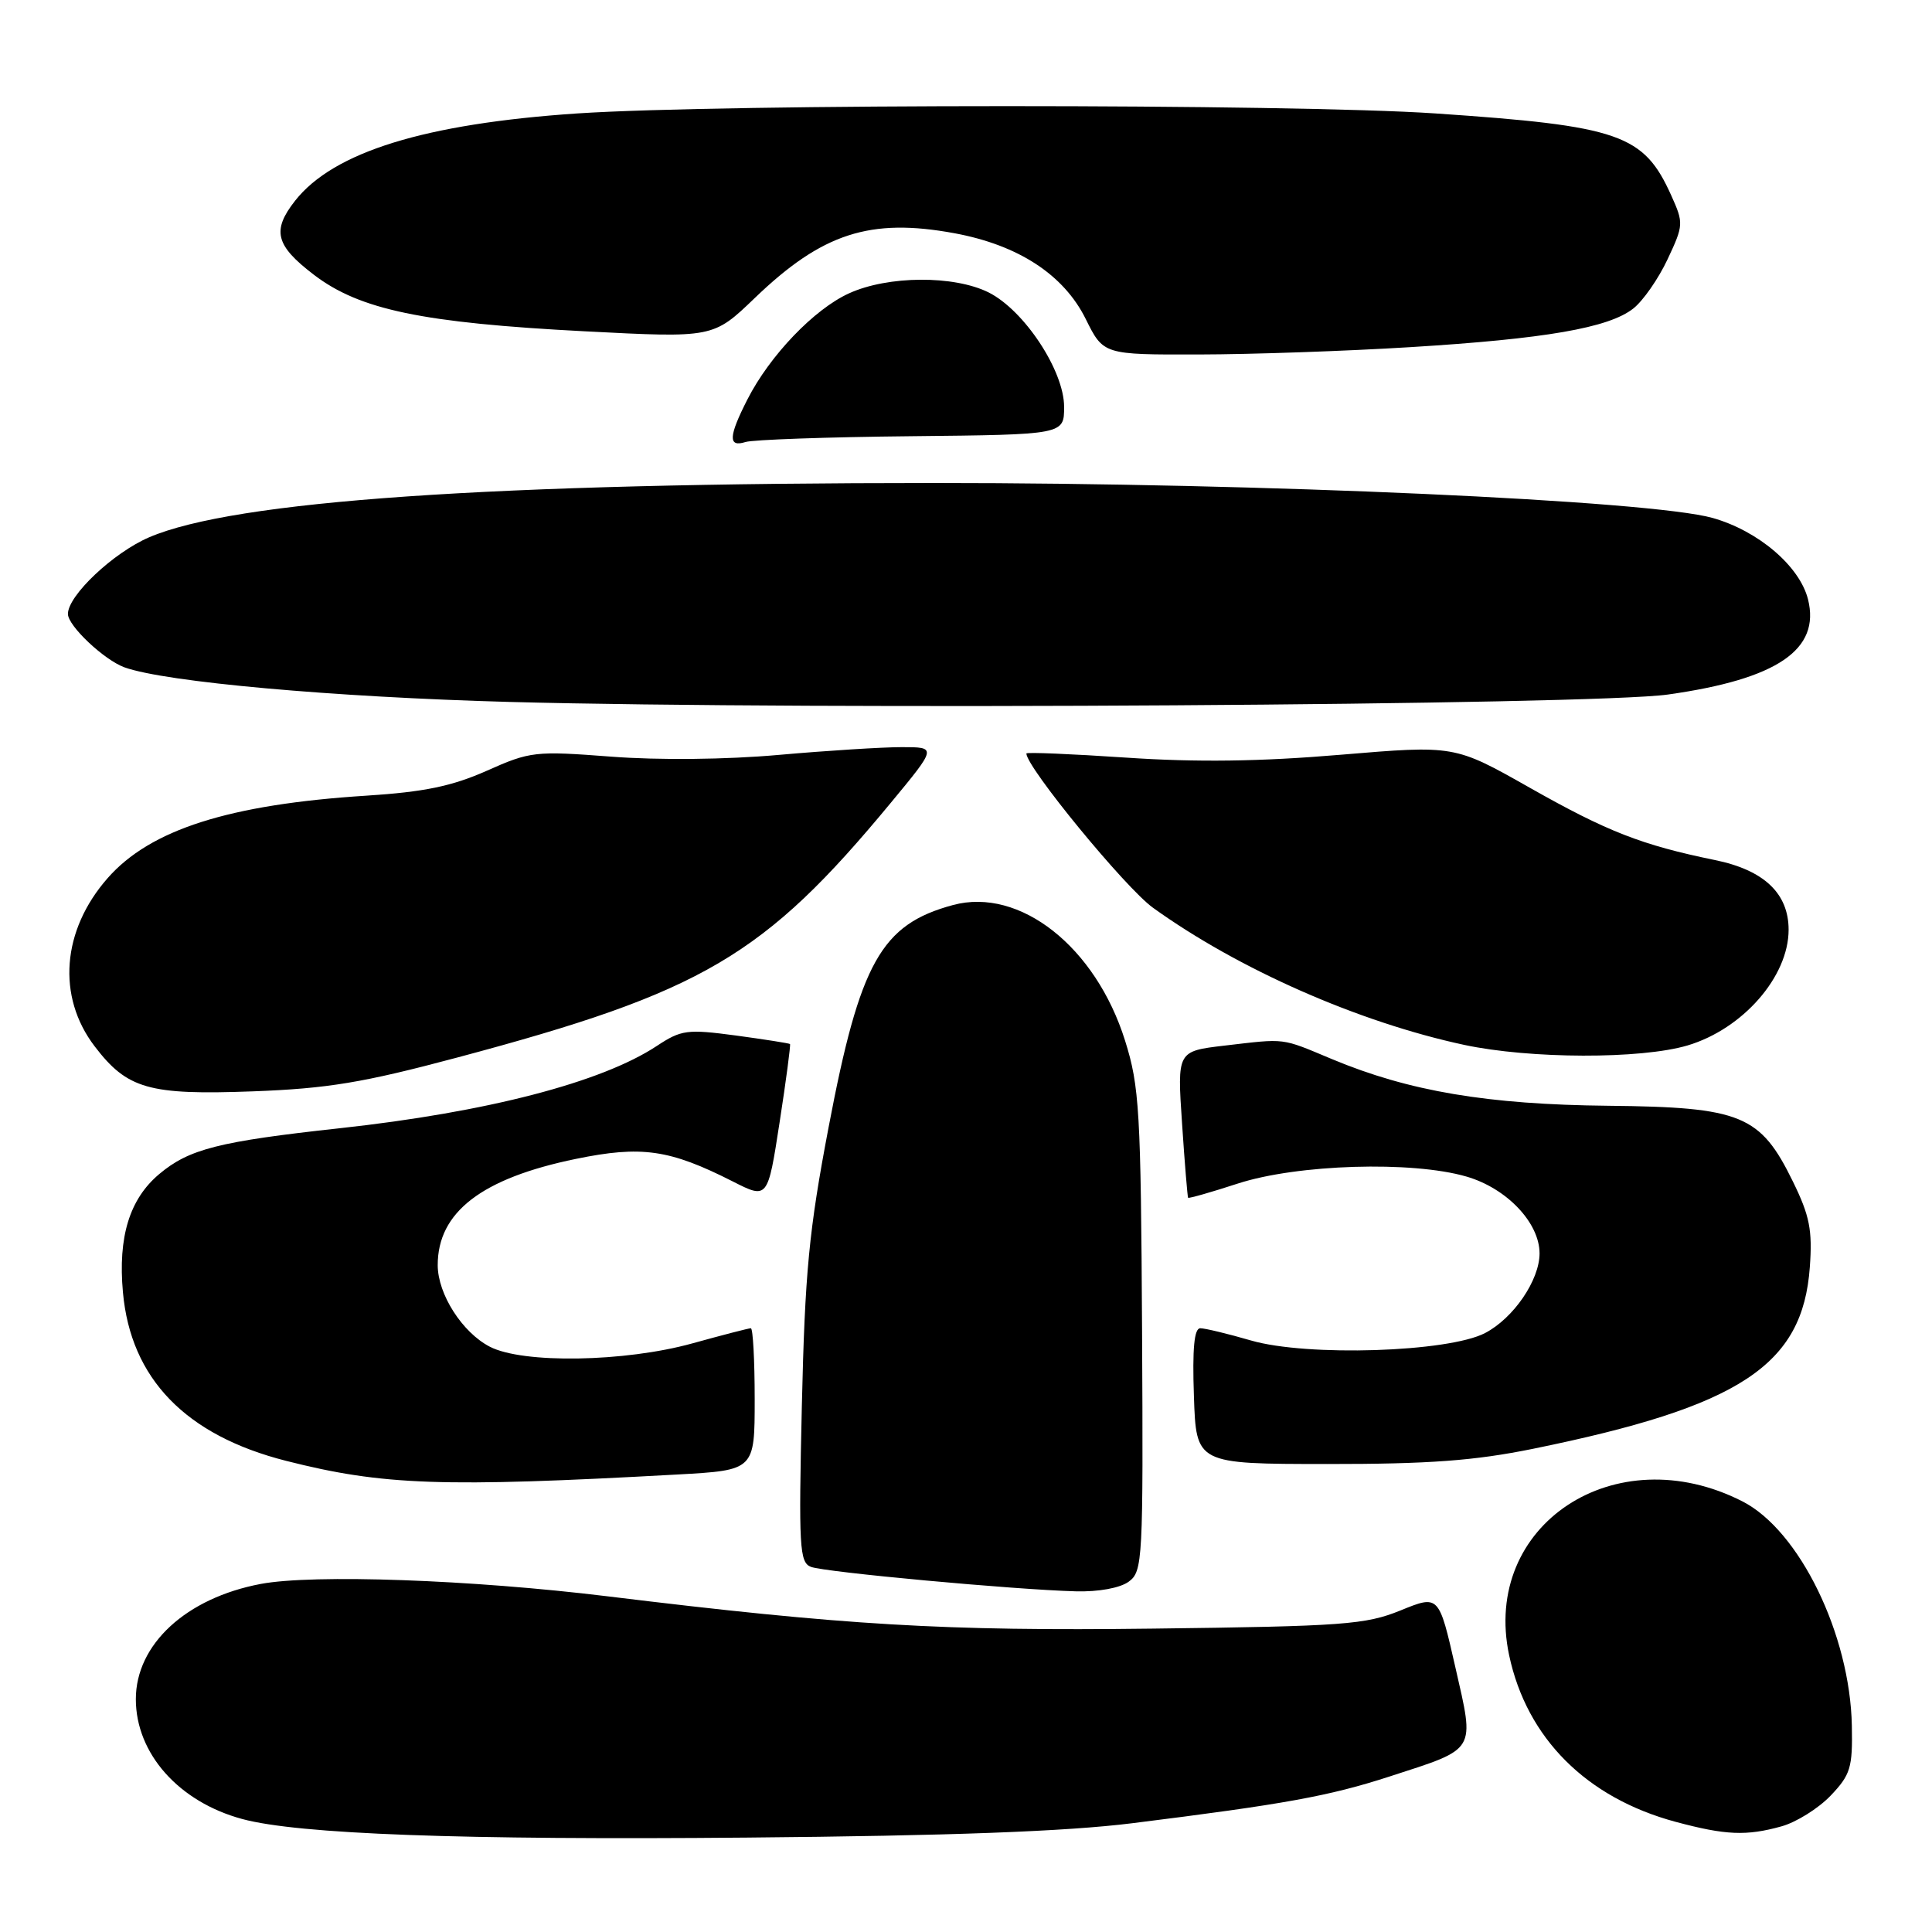 <?xml version="1.0" encoding="UTF-8" standalone="no"?>
<!DOCTYPE svg PUBLIC "-//W3C//DTD SVG 1.1//EN" "http://www.w3.org/Graphics/SVG/1.1/DTD/svg11.dtd" >
<svg xmlns="http://www.w3.org/2000/svg" xmlns:xlink="http://www.w3.org/1999/xlink" version="1.1" viewBox="0 0 256 256">
 <g >
 <path fill="currentColor"
d=" M 150.00 241.59 C 170.17 239.07 176.06 238.01 184.11 235.40 C 195.78 231.61 195.41 232.22 192.84 220.91 C 190.66 211.32 190.66 211.32 185.58 213.39 C 180.95 215.27 178.03 215.49 152.77 215.80 C 125.04 216.14 111.99 215.37 80.50 211.52 C 62.44 209.31 41.51 208.57 34.55 209.88 C 24.65 211.75 18.00 217.89 18.00 225.15 C 18.00 232.36 23.70 238.76 32.10 241.03 C 39.57 243.04 61.08 243.83 99.00 243.49 C 125.95 243.25 141.25 242.68 150.00 241.59 Z  M 236.06 242.00 C 238.01 241.46 240.94 239.63 242.56 237.94 C 245.20 235.17 245.49 234.24 245.38 228.68 C 245.15 216.57 238.43 202.79 230.88 198.94 C 214.03 190.34 196.29 202.05 199.97 219.34 C 202.31 230.32 210.21 238.22 222.02 241.40 C 228.65 243.18 231.40 243.30 236.06 242.00 Z  M 149.56 209.58 C 151.42 208.22 151.49 206.79 151.33 176.33 C 151.17 147.21 150.98 143.94 149.08 137.90 C 145.18 125.45 135.14 117.54 126.28 119.92 C 116.76 122.49 113.95 127.50 109.80 149.33 C 107.18 163.10 106.66 168.57 106.25 186.24 C 105.82 205.01 105.93 207.04 107.46 207.62 C 109.28 208.32 134.37 210.64 142.56 210.86 C 145.56 210.94 148.41 210.42 149.56 209.58 Z  M 89.75 195.38 C 100.00 194.81 100.00 194.81 100.00 185.40 C 100.00 180.23 99.77 176.00 99.49 176.00 C 99.21 176.00 95.73 176.90 91.76 178.00 C 82.79 180.49 69.28 180.71 64.91 178.45 C 61.25 176.56 58.01 171.49 58.00 167.65 C 57.99 160.62 63.82 156.13 76.31 153.56 C 85.02 151.77 88.72 152.30 97.10 156.55 C 101.73 158.90 101.73 158.90 103.30 148.72 C 104.17 143.12 104.78 138.45 104.68 138.34 C 104.57 138.24 101.34 137.73 97.51 137.21 C 91.05 136.35 90.28 136.45 87.02 138.60 C 79.70 143.43 64.52 147.37 45.00 149.50 C 28.98 151.25 25.05 152.25 21.10 155.57 C 17.16 158.88 15.62 163.90 16.29 171.24 C 17.32 182.67 24.60 190.19 37.91 193.57 C 50.75 196.83 58.59 197.10 89.75 195.38 Z  M 203.15 191.97 C 230.56 186.38 238.87 180.93 239.81 167.91 C 240.17 163.00 239.79 161.09 237.57 156.56 C 233.26 147.74 230.73 146.70 213.12 146.52 C 197.12 146.36 186.72 144.61 176.50 140.34 C 169.66 137.48 170.49 137.59 162.24 138.55 C 155.98 139.29 155.98 139.29 156.63 148.89 C 156.98 154.18 157.35 158.59 157.43 158.71 C 157.52 158.82 160.49 157.98 164.04 156.82 C 171.92 154.27 187.09 153.80 194.31 155.90 C 199.66 157.45 204.00 162.03 204.00 166.09 C 203.99 169.63 200.56 174.66 196.79 176.63 C 191.93 179.18 173.19 179.78 165.76 177.62 C 162.70 176.73 159.67 176.00 159.04 176.00 C 158.24 176.00 157.98 178.70 158.20 184.99 C 158.50 193.98 158.50 193.98 175.84 193.99 C 189.36 194.00 195.38 193.55 203.15 191.97 Z  M 60.58 140.13 C 93.17 131.44 101.22 126.70 118.05 106.36 C 124.14 99.00 124.14 99.00 119.49 99.00 C 116.94 99.00 109.59 99.46 103.17 100.03 C 96.23 100.65 87.24 100.74 81.00 100.26 C 70.91 99.49 70.26 99.56 64.50 102.13 C 59.88 104.18 56.20 104.94 48.55 105.43 C 30.35 106.59 19.91 109.92 14.26 116.36 C 8.19 123.27 7.51 132.05 12.54 138.64 C 16.86 144.30 19.73 145.12 33.50 144.61 C 43.42 144.24 48.11 143.46 60.58 140.13 Z  M 223.60 138.53 C 230.93 136.35 237.00 129.41 237.00 123.20 C 237.00 118.38 233.74 115.29 227.23 113.96 C 217.52 111.97 212.97 110.19 202.67 104.36 C 192.74 98.74 192.74 98.74 177.62 100.01 C 167.00 100.91 158.55 101.02 149.25 100.39 C 141.96 99.90 136.00 99.65 136.00 99.84 C 136.00 101.66 149.11 117.63 152.76 120.27 C 164.06 128.41 179.99 135.44 194.00 138.45 C 202.75 140.32 217.41 140.36 223.60 138.53 Z  M 221.00 92.03 C 235.50 89.99 241.24 86.08 239.57 79.41 C 238.46 75.01 232.98 70.34 226.93 68.63 C 218.68 66.31 167.22 63.99 123.90 64.00 C 64.98 64.00 31.03 66.35 19.75 71.20 C 15.01 73.24 9.00 78.91 9.00 81.35 C 9.00 82.93 13.80 87.45 16.50 88.43 C 21.94 90.38 44.15 92.37 67.50 93.01 C 107.79 94.10 210.98 93.44 221.00 92.03 Z  M 120.78 57.80 C 141.00 57.59 141.00 57.59 141.00 53.91 C 141.00 49.12 135.71 41.11 131.00 38.75 C 126.41 36.46 117.67 36.51 112.50 38.87 C 107.89 40.96 102.00 47.11 99.04 52.92 C 96.53 57.84 96.46 59.30 98.78 58.57 C 99.76 58.26 109.66 57.91 120.78 57.80 Z  M 186.86 46.00 C 204.77 44.90 213.16 43.45 216.42 40.88 C 217.71 39.87 219.75 36.94 220.96 34.36 C 223.09 29.83 223.10 29.56 221.45 25.90 C 217.80 17.79 214.65 16.69 190.19 15.03 C 171.17 13.74 95.86 13.74 76.50 15.03 C 56.30 16.39 44.19 20.13 39.10 26.60 C 36.00 30.55 36.50 32.52 41.58 36.40 C 47.66 41.05 55.97 42.78 77.50 43.90 C 94.50 44.78 94.50 44.78 100.00 39.50 C 108.95 30.89 115.29 28.84 126.50 30.91 C 134.95 32.48 140.95 36.40 143.86 42.26 C 146.21 47.00 146.21 47.00 158.86 46.97 C 165.81 46.96 178.41 46.52 186.86 46.00 Z "/>
</g>
</svg>